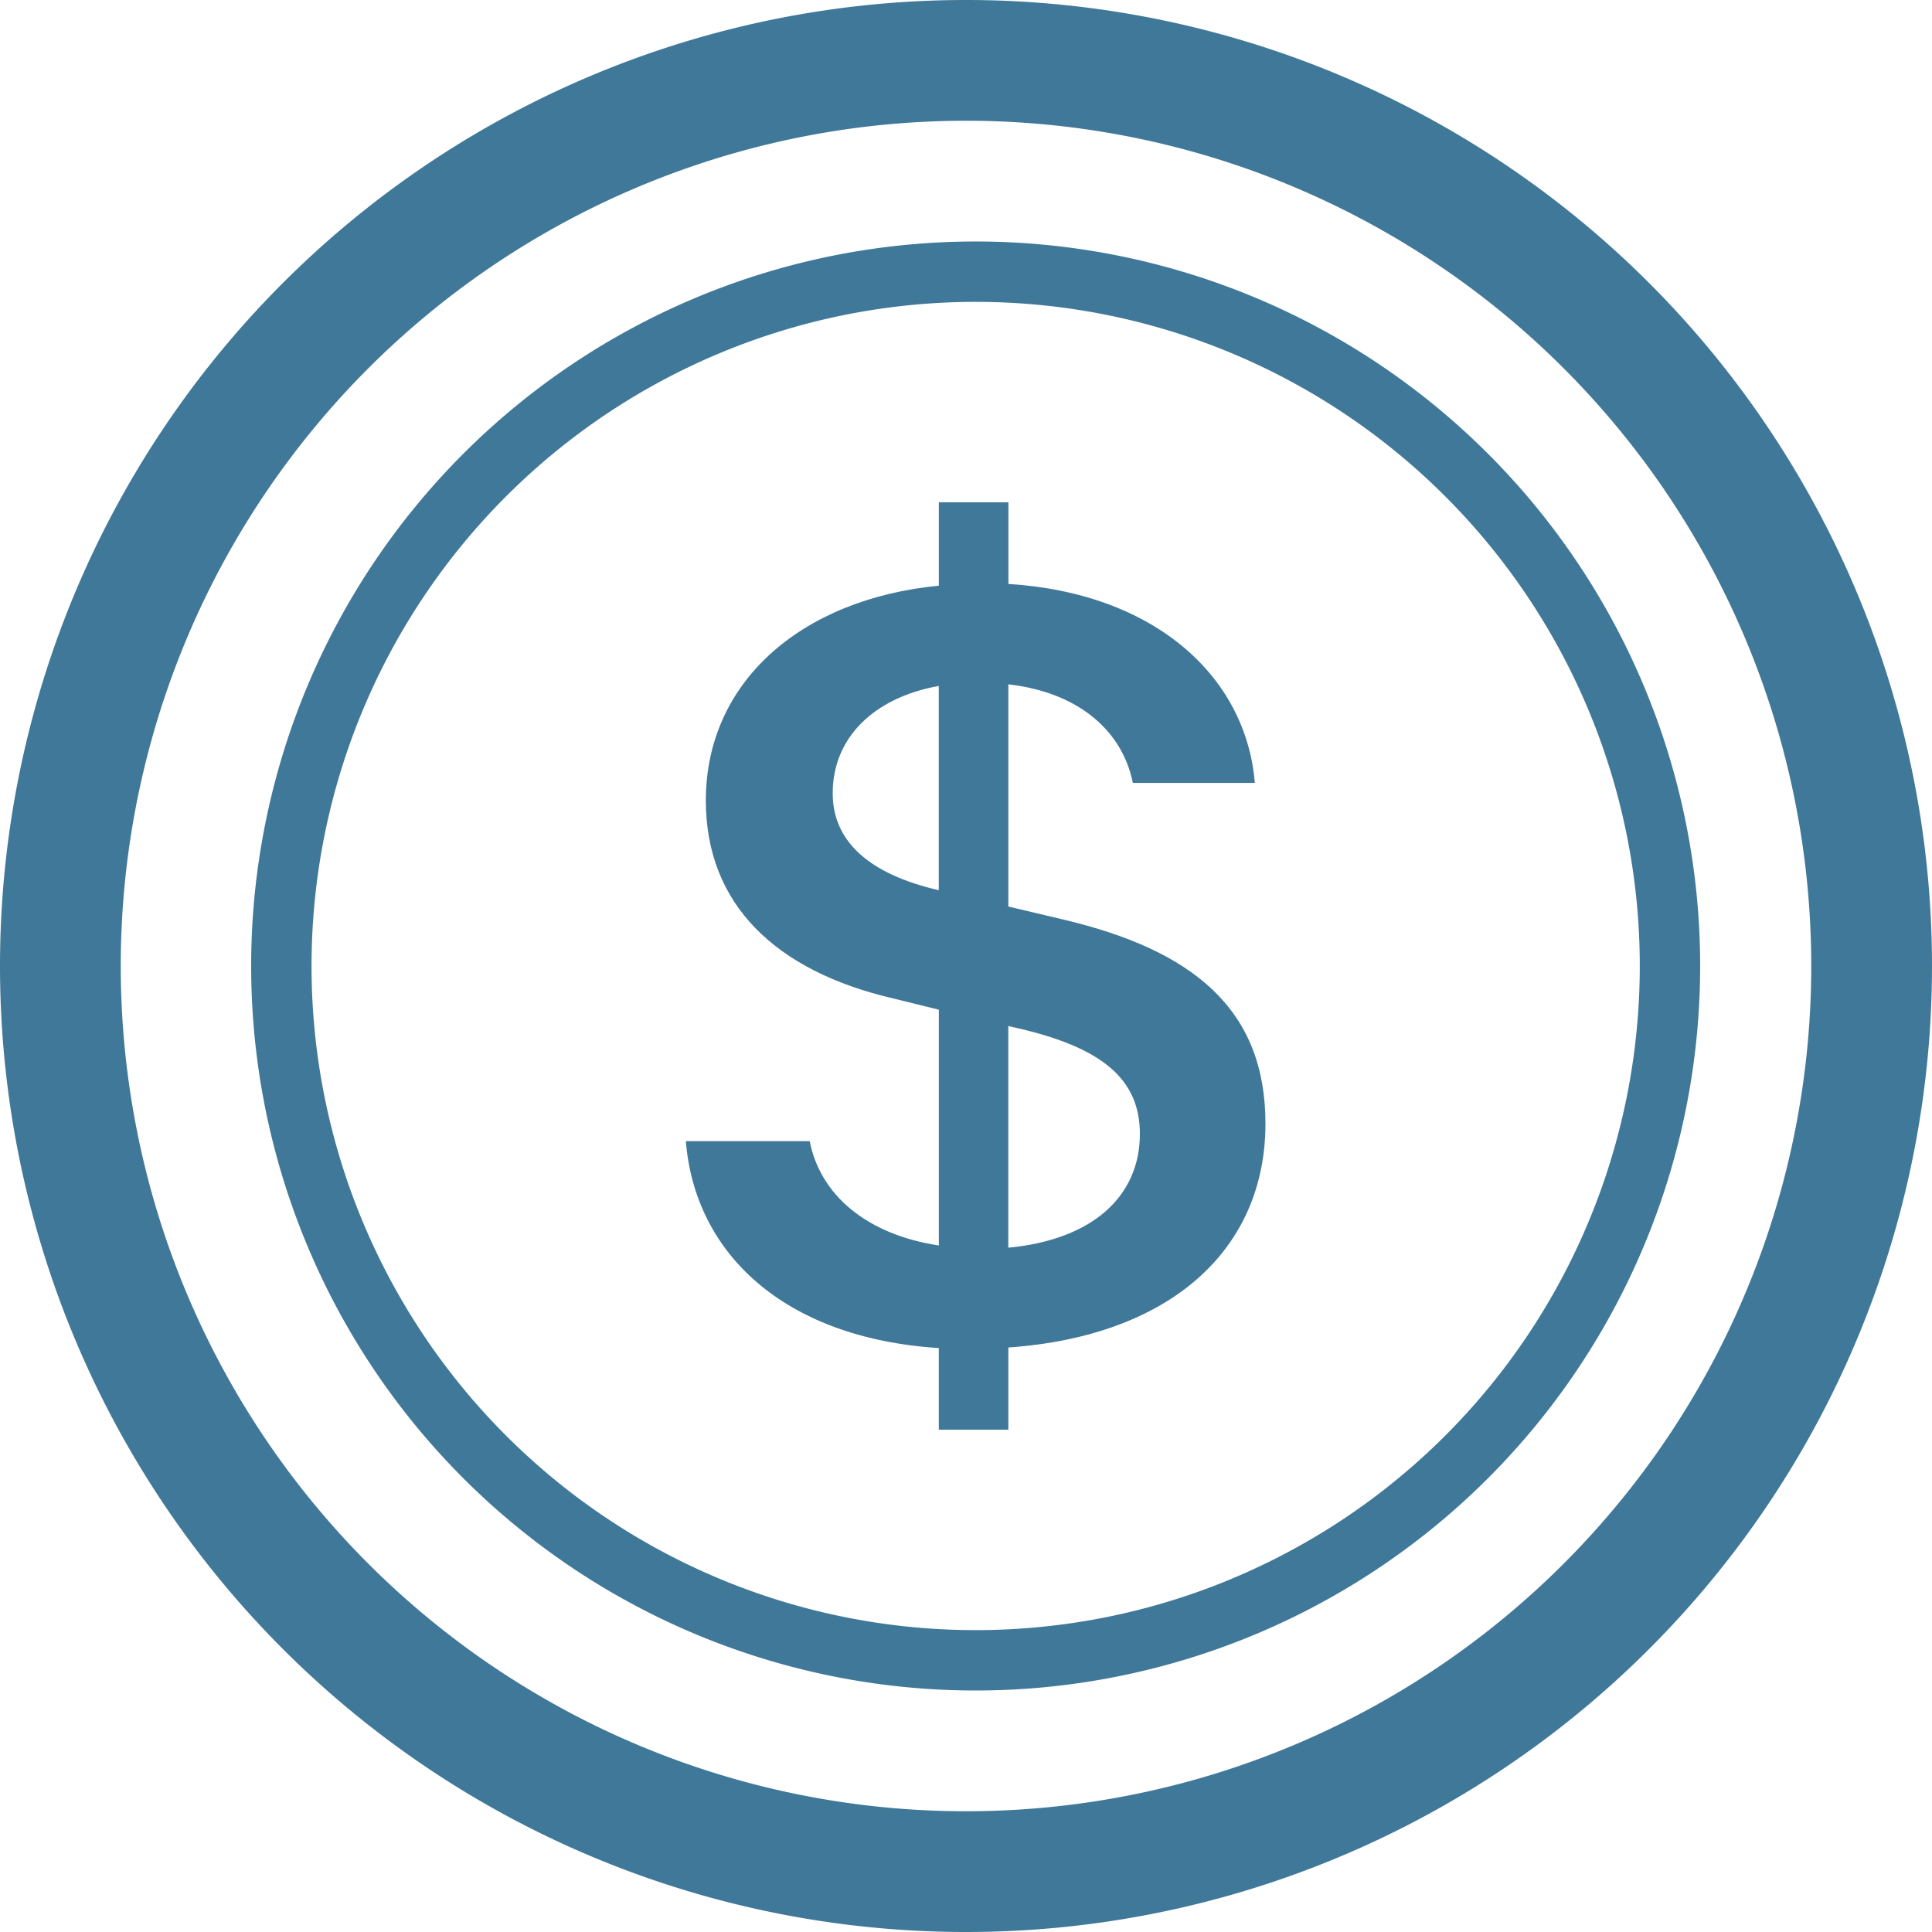 <svg xmlns="http://www.w3.org/2000/svg" width="200" height="200" viewBox="0 0 200 200"><g transform="translate(0 0)"><path d="M5.5,70.132C6.412,81.58,15.46,90.5,31.684,91.552V100h7.2V91.492C55.684,90.316,65.5,81.34,65.5,68.308c0-11.844-7.512-17.952-20.94-21.12l-5.676-1.344v-23c7.2.816,11.784,4.752,12.888,10.2H64.4c-.912-11.028-10.368-19.656-25.512-20.592V4h-7.2v8.628c-14.34,1.4-24.12,10.032-24.12,22.236,0,10.8,7.272,17.664,19.356,20.484l4.764,1.176V80.932c-7.38-1.116-12.264-5.16-13.368-10.8ZM31.624,44.14C24.544,42.5,20.7,39.148,20.7,34.108c0-5.64,4.14-9.864,10.98-11.1v21.12h-.06Zm8.3,14.316c8.6,1.992,12.576,5.22,12.576,10.92,0,6.5-4.944,10.968-13.62,11.784V58.216Z" transform="translate(65.5 48)" fill="#407899"/><path d="M100,187.5A87.5,87.5,0,1,1,187.5,100,87.5,87.5,0,0,1,100,187.5Zm0,12.5A100,100,0,1,0,0,100,100,100,0,0,0,100,200Z" fill="#407899"/><path d="M77,145.75A68.75,68.75,0,1,1,145.75,77,68.75,68.75,0,0,1,77,145.75ZM77,152A75,75,0,1,0,2,77a75,75,0,0,0,75,75Z" transform="translate(24 23)" fill="#407899"/></g></svg>